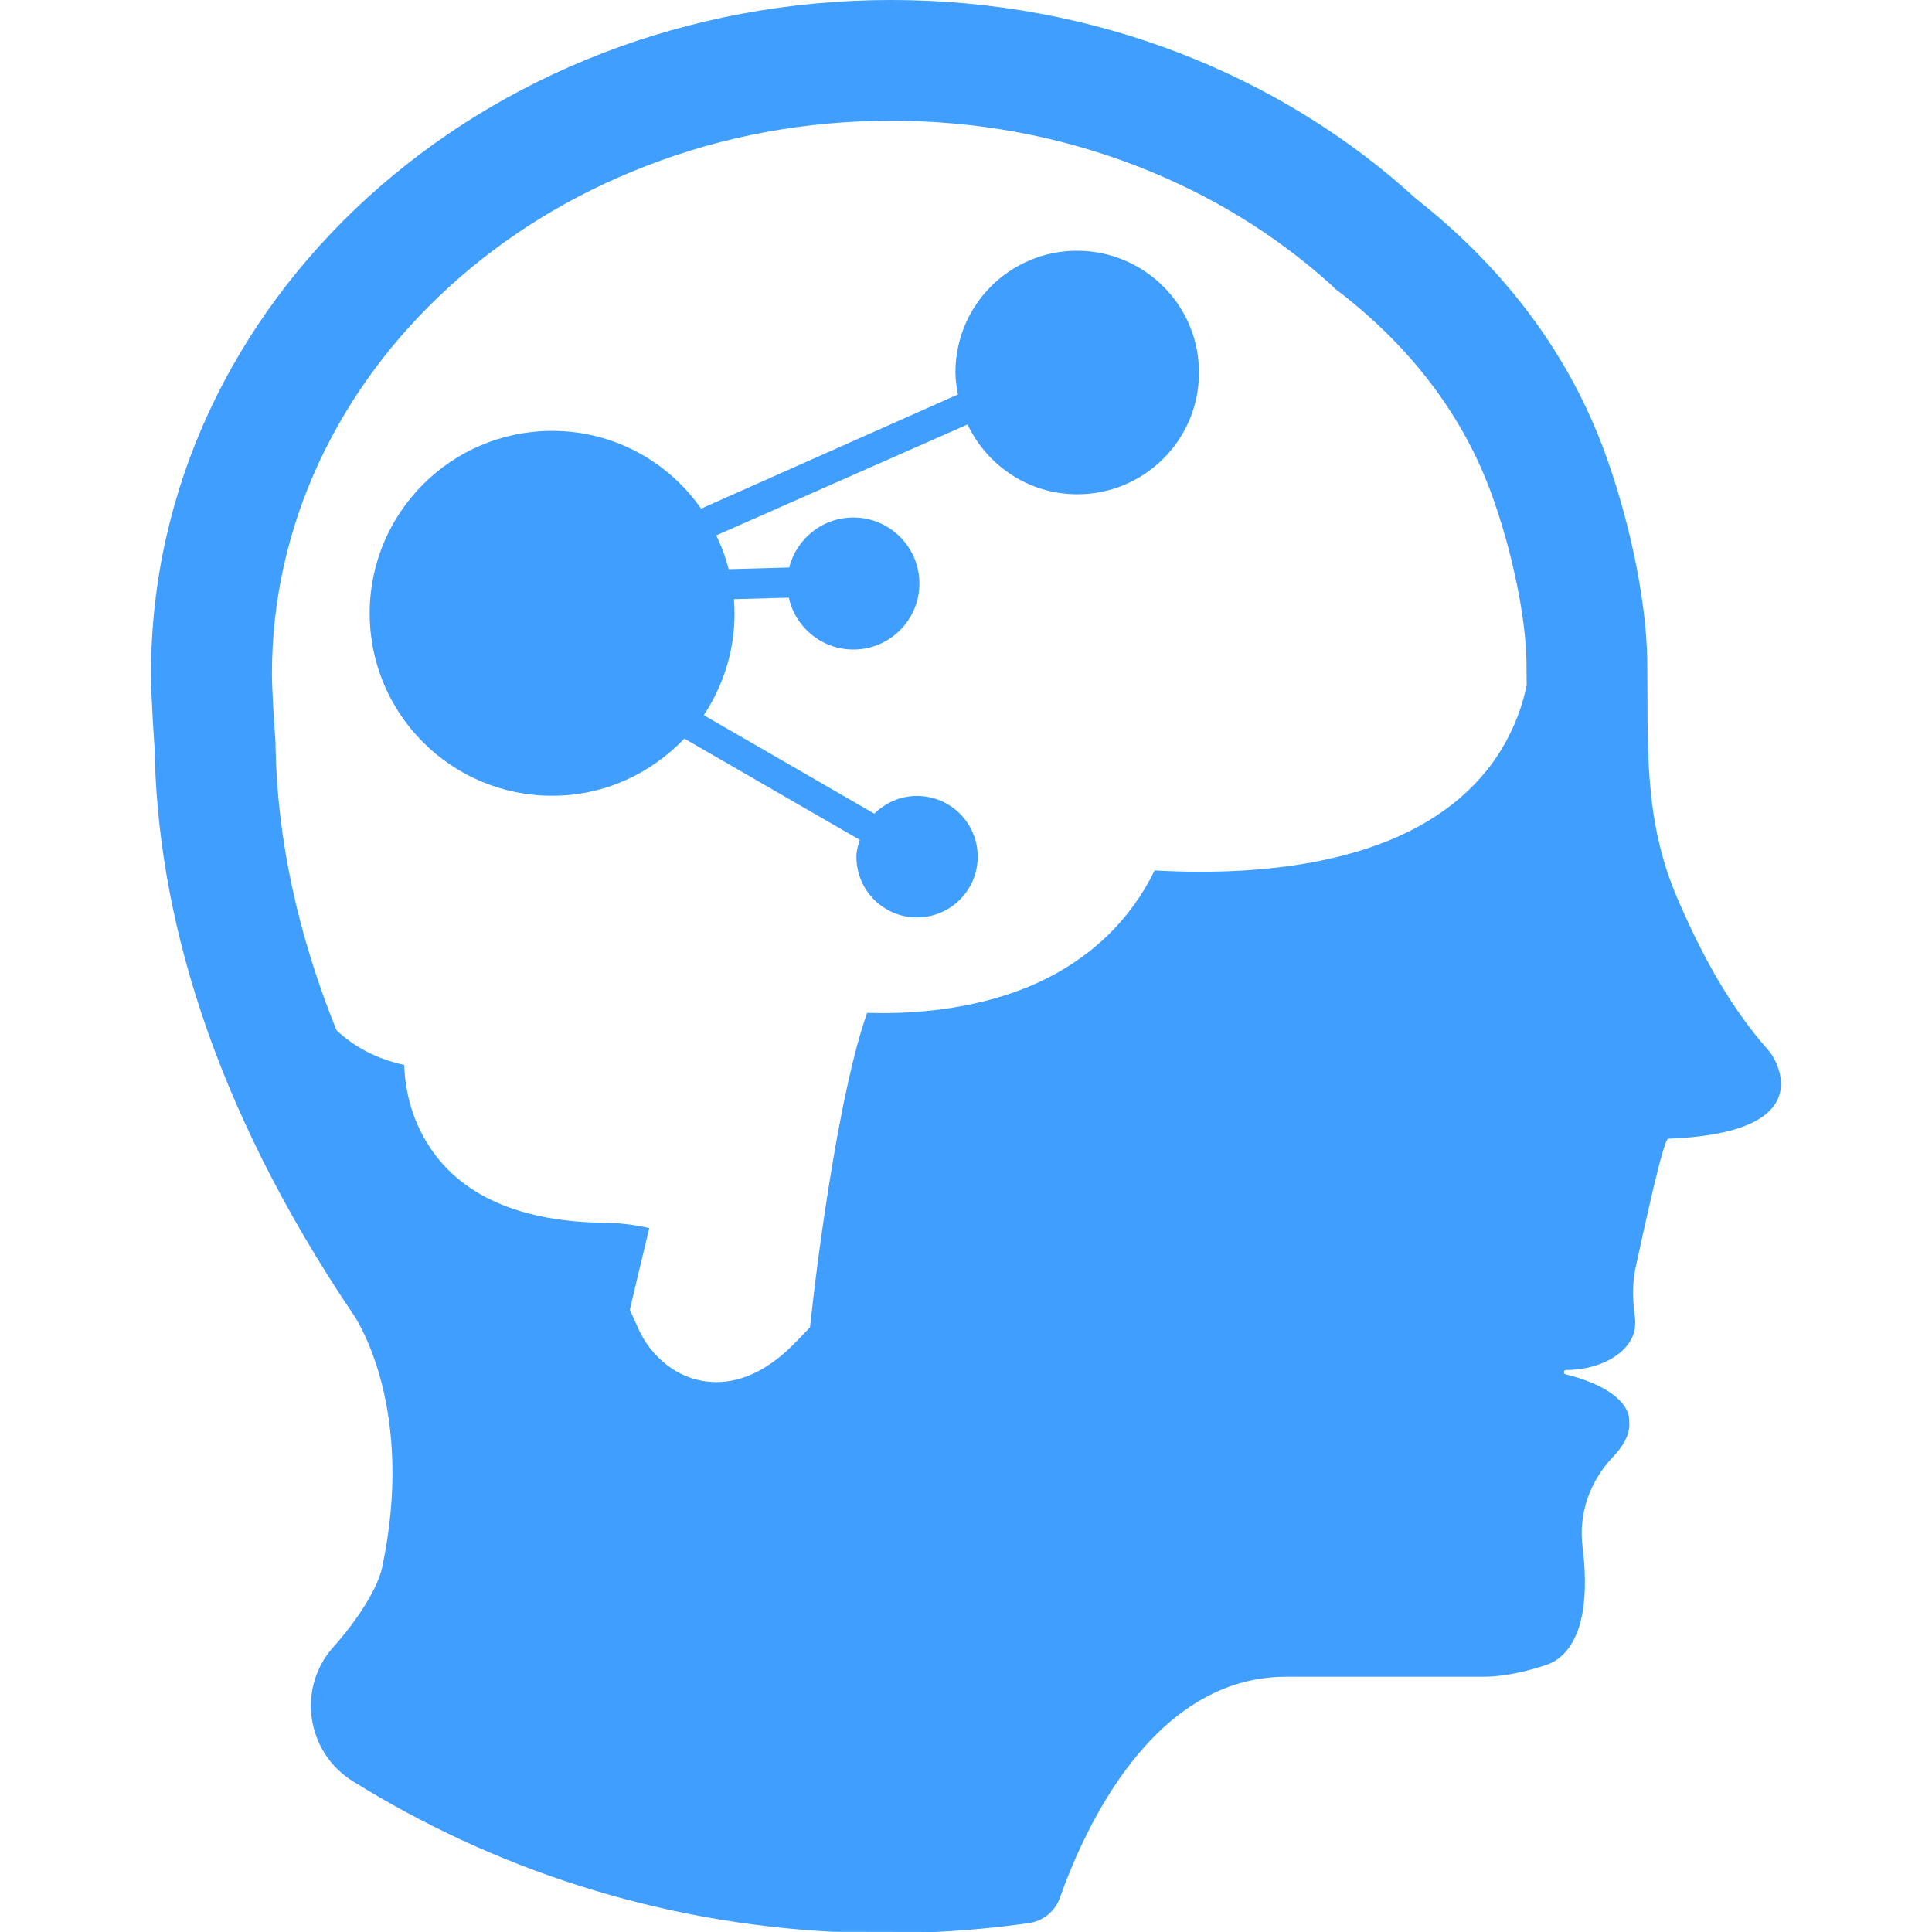 <?xml version="1.0" standalone="no"?>
<!DOCTYPE svg PUBLIC "-//W3C//DTD SVG 1.1//EN"
"http://www.w3.org/Graphics/SVG/1.1/DTD/svg11.dtd">
<svg t="1682604768548" class="icon" viewBox="0 0 1024 1024"
version="1.1" xmlns="http://www.w3.org/2000/svg" p-id="3467"
xmlns:xlink="http://www.w3.org/1999/xlink" width="48" height="48">
<path d="M939.358 559.445c-0.6-1-1.3-1.9-2.1-2.8-20.798-23.498-35.697-51.395-48.295-80.692-18.298-42.596-15.299-82.092-15.898-125.888-0.5-34.997-10.799-78.592-22.798-111.089-20.198-54.795-55.995-99.29-99.79-133.687C679.484 40.296
581.093 0 472.404 0 255.625 0 80.042 159.884
80.042 357.165c0 13.199 1.9 39.396 1.9
39.396 1.4 85.492 28.897 187.282 106.29
301.571 0 0 0 0.1 0.1 0.1 1.2 2.4 31.897
48.995 14.199 132.587-2.2 10.399-12.299 26.997-25.797
42.096-19.498 21.698-14.499 55.795 10.299 71.193 74.493
46.395 161.484 74.993 254.675 79.792l53.595 0.1c16.898-0.8
33.597-2.4 49.995-4.7 7.599-1.1 13.899-6.199
16.498-13.499 13.099-36.996 49.495-117.089
119.888-117.089h104.49c14.299 0 29.097-4.8 33.997-6.499
1.3-0.5 2.5-1 3.7-1.7 17.098-10.499 17.698-38.296
14.899-60.894-2.2-17.498 4-34.797 16.198-47.495
5.499-5.699 8.599-11.599 8.599-16.698v-2.2c0-10.699-13.599-19.898-33.797-24.798-1.3-0.3-1.1-2.3
0.3-2.3 9.999 0 19.198-2.7 25.797-7.099 6.599-4.4
10.799-10.499 10.799-17.298V699.932c0-0.8-0.1-1.6-0.2-2.4-1.2-8.599-1.4-17.398 0.5-25.997 5.699-26.297 14.799-67.793 17.198-67.993 75.293-2.8 60.094-35.996 55.195-44.096zM808.771 365.164c-3.7 15.898-10.599 30.297-20.398 42.696-16.898 21.298-42.296 36.596-75.493 45.296-22.298 5.899-47.995 8.899-76.493 8.899-9.099 0-17.398-0.3-24.398-0.7-12.999 26.597-34.297 46.995-62.594 59.794-28.897 12.999-60.094 15.798-81.092 15.798-3.1 0-5.999-0.1-8.699-0.1-4.1 11.299-10.599 34.097-18.098 78.292-6.799 39.896-10.899 76.593-10.899 76.992l-1.3 11.399-7.699 7.999c-13.499 13.899-27.597 20.998-41.896 20.998-20.998 0-35.297-14.899-41.096-27.697l-4.8-10.599 2.7-11.499 7.599-31.797c-6.099-1.5-14.399-2.6-21.398-2.8-46.795-0.1-79.292-14.399-96.391-42.396-8.499-13.799-11.599-28.297-12.099-41.296-14.399-3.2-26.197-9.299-35.896-18.398-20.598-51.095-31.397-101.39-32.297-150.485v-1.8l-0.1-1.8c-0.7-9.199-1.8-26.697-1.8-34.697 0-38.796 8.399-76.493 24.898-112.089 16.198-34.797 39.396-66.094 69.093-93.191 30.097-27.397 65.294-48.995 104.59-64.094C383.613 71.993 427.308 63.994 472.404 63.994c45.196 0 88.991 8.099 130.087 23.998 38.796 14.999 73.593 36.296 103.49 63.394l1.7 1.7 3.4 2.6c37.696 29.497 64.294 64.994 79.192 105.39 10.899 29.697 18.498 65.794 18.798 89.891 0 4.1 0.1 8.199 0.1 12.299-0.2 0.6-0.3 1.2-0.4 1.9z"
p-id="3468" fill="#409EFF"></path><path d="M635.488 197.481c0 35.597-28.797
64.494-64.494 64.494-25.797 0-47.795-15.199-58.194-36.996l-133.187 58.794c2.8 5.699 5 11.699 6.599 17.898l32.097-0.9c3.8-15.199 17.598-26.497 33.997-26.497 19.298 0 34.997 15.698 34.997 34.997s-15.698 34.997-34.997 34.997c-16.798 0-30.797-11.799-34.197-27.497l-29.097 0.8c0.2 2.5 0.3 5.1 0.3 7.699 0 19.898-6.099 38.396-16.298 53.795l90.391 52.195c5.899-5.799 13.799-9.399 22.598-9.399 17.798 0 32.197 14.399 32.197 32.197 0 17.798-14.399 32.197-32.197 32.197-17.798 0-32.097-14.399-32.097-32.197 0-3.2 0.9-5.899 1.8-8.899l-92.991-53.695c-17.698 18.498-42.296 30.297-70.093 30.297-53.395 0-96.691-43.296-96.691-96.691 0-53.395 43.296-96.691 96.691-96.691 32.797 0 61.494 16.298 78.992 41.196l136.087-60.494c-0.7-3.9-1.3-7.699-1.3-11.699 0-35.597 28.797-64.494 64.494-64.494 35.697 0.1 64.594 28.897 64.594 64.594z"
p-id="3469" fill="#409EFF"></path></svg>
